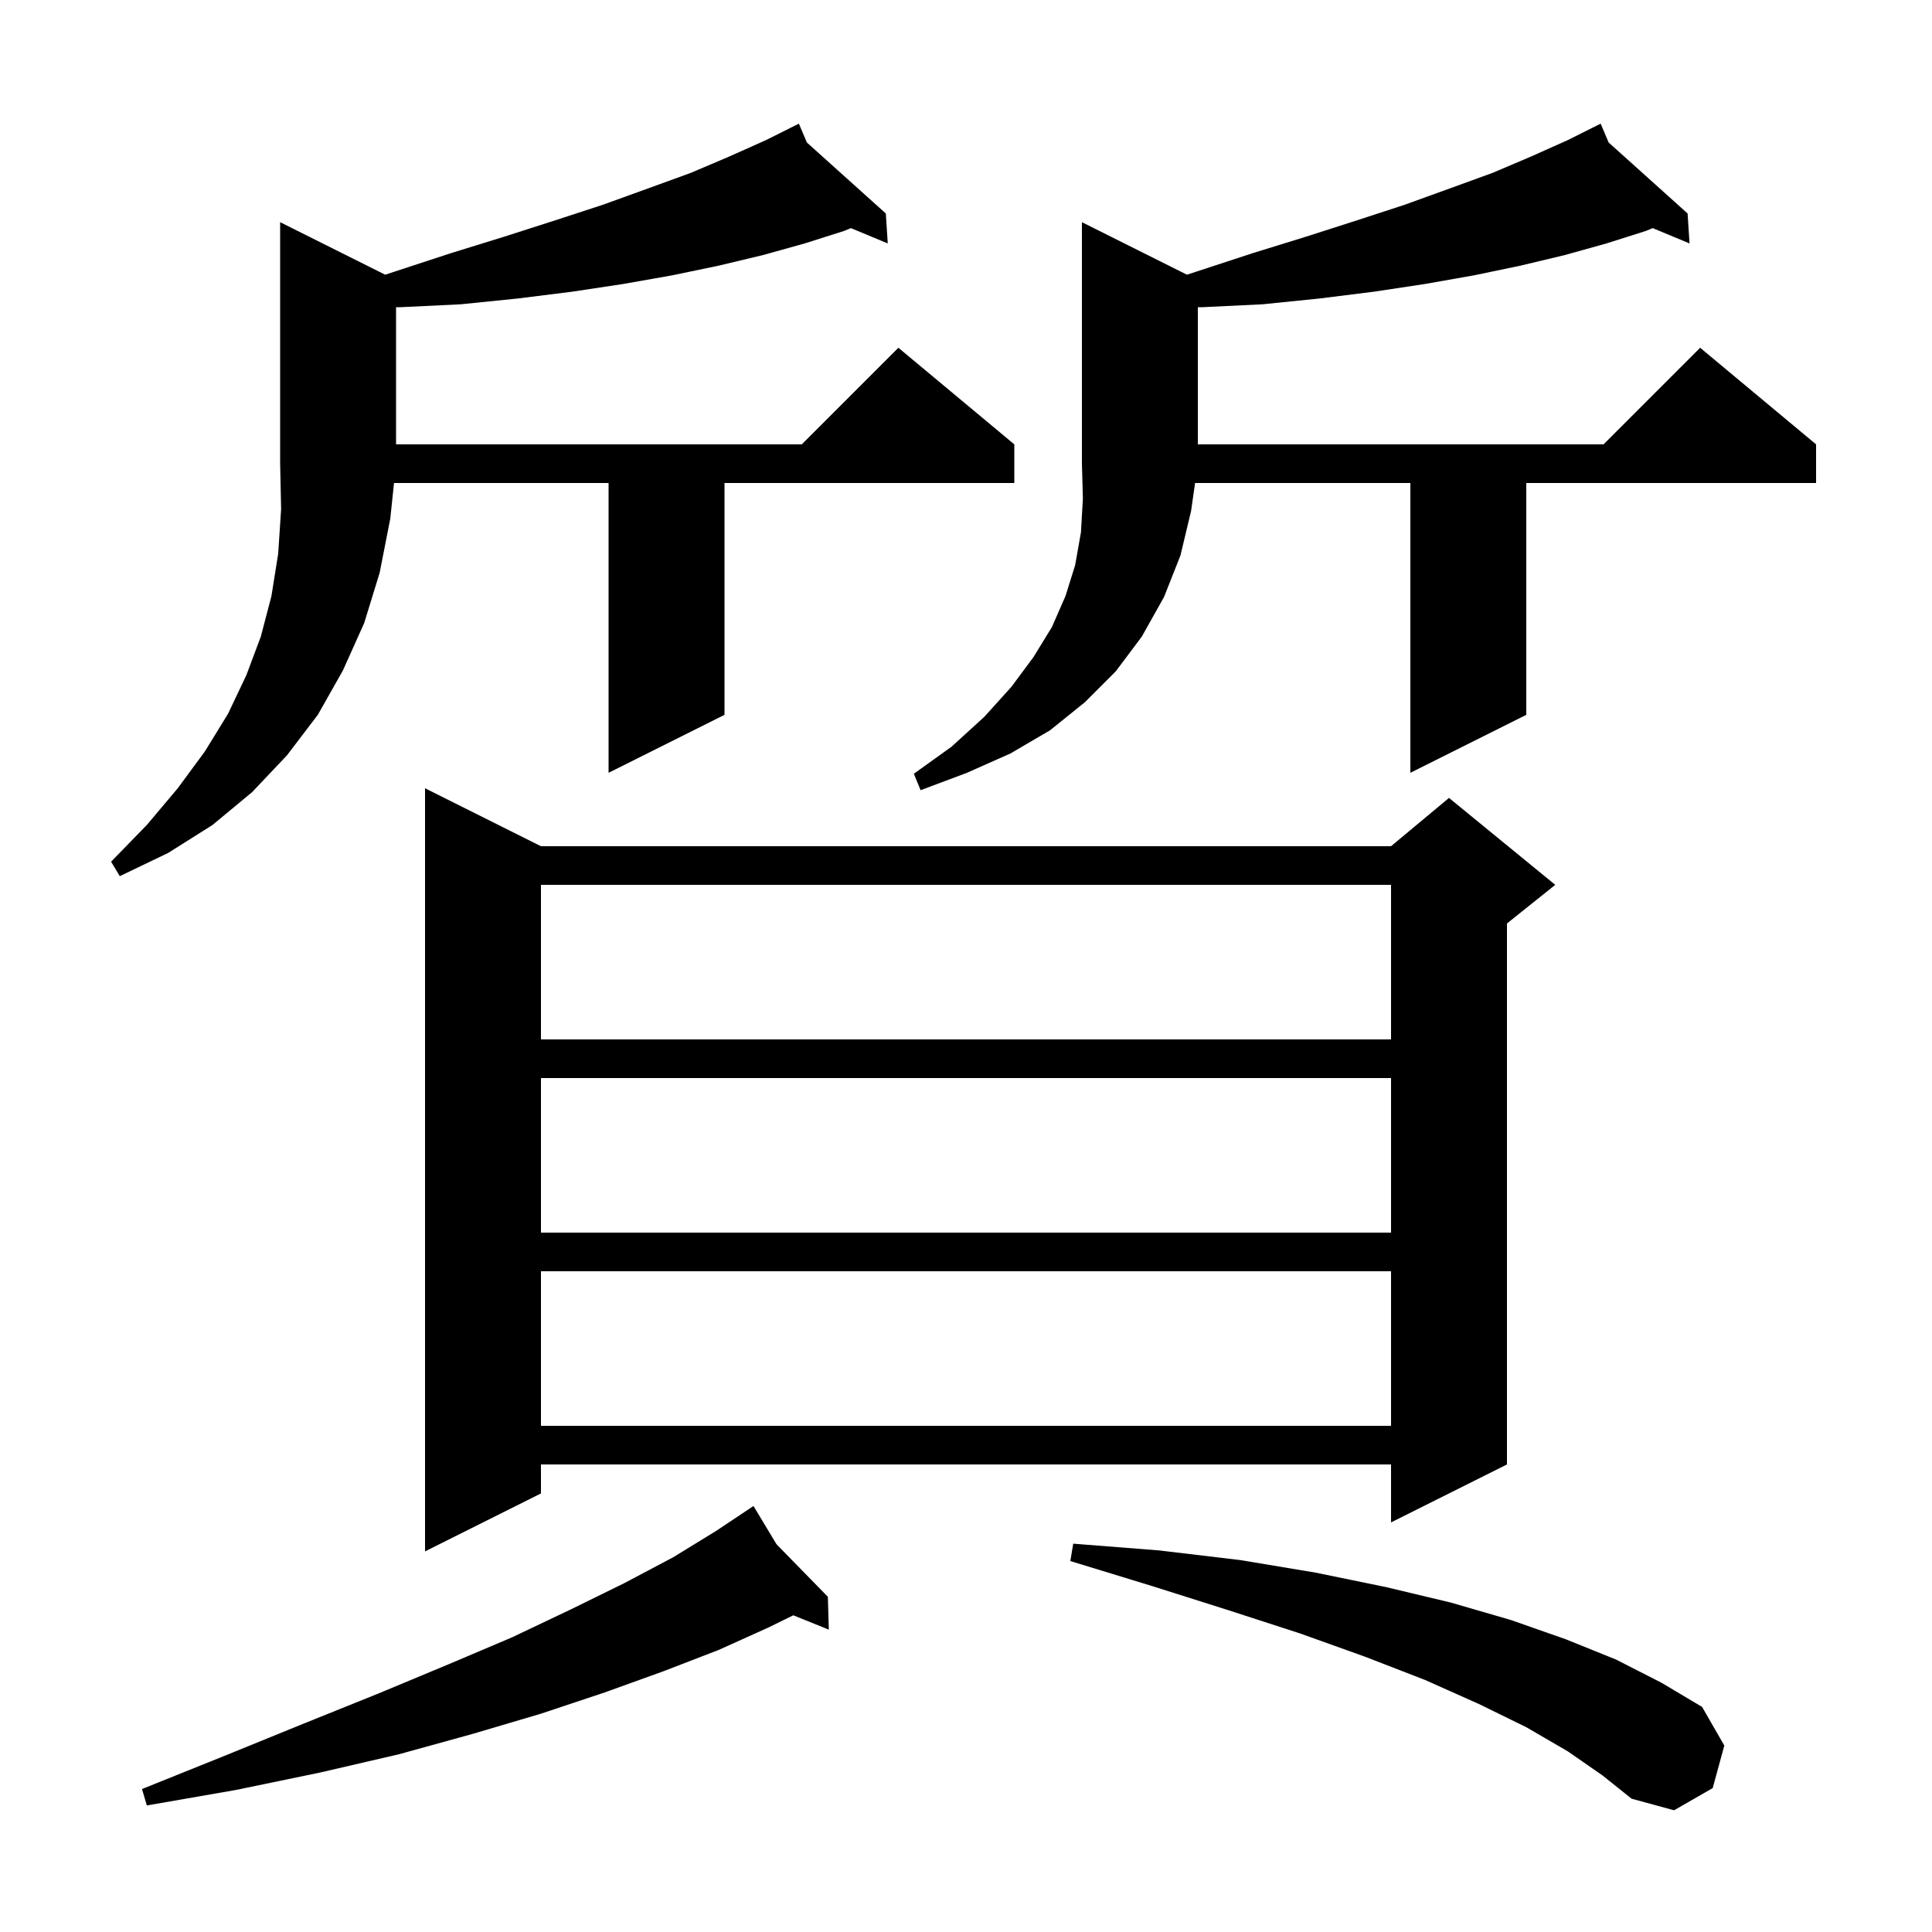 <svg xmlns="http://www.w3.org/2000/svg" xmlns:xlink="http://www.w3.org/1999/xlink" version="1.1" baseProfile="full" viewBox="0 0 200 200" width="200" height="200">
<g fill="black">
<path d="M 162.3 181.3 L 158.0 178.8 L 153.1 176.4 L 147.5 173.9 L 141.3 171.5 L 134.6 169.1 L 127.2 166.7 L 119.3 164.2 L 110.8 161.6 L 111.1 159.8 L 120.0 160.5 L 128.4 161.5 L 136.2 162.8 L 143.5 164.3 L 150.2 165.9 L 156.4 167.7 L 162.1 169.7 L 167.3 171.8 L 172.0 174.2 L 176.2 176.7 L 178.5 180.7 L 177.3 185.1 L 173.3 187.4 L 168.9 186.2 L 165.9 183.8 Z M 80.384 159.86 L 85.7 165.3 L 85.8 168.7 L 82.123 167.216 L 79.5 168.5 L 74.4 170.8 L 68.7 173.0 L 62.6 175.2 L 56.0 177.4 L 48.9 179.5 L 41.3 181.6 L 33.1 183.5 L 24.4 185.3 L 15.2 186.9 L 14.7 185.2 L 23.4 181.7 L 31.5 178.4 L 39.2 175.3 L 46.4 172.3 L 53.0 169.5 L 59.1 166.6 L 64.6 163.9 L 69.7 161.2 L 74.1 158.5 L 78.0 155.9 Z M 56.0 87.6 L 144.0 87.6 L 150.0 82.6 L 161.0 91.6 L 156.0 95.6 L 156.0 151.6 L 144.0 157.6 L 144.0 151.6 L 56.0 151.6 L 56.0 154.6 L 44.0 160.6 L 44.0 81.6 Z M 56.0 131.6 L 56.0 147.6 L 144.0 147.6 L 144.0 131.6 Z M 56.0 111.6 L 56.0 127.6 L 144.0 127.6 L 144.0 111.6 Z M 56.0 91.6 L 56.0 107.6 L 144.0 107.6 L 144.0 91.6 Z M 39.873 28.437 L 40.9 28.1 L 46.7 26.2 L 52.2 24.5 L 57.5 22.8 L 62.4 21.2 L 67.1 19.5 L 71.5 17.9 L 75.5 16.2 L 79.3 14.5 L 81.821 13.24 L 81.8 13.2 L 81.836 13.232 L 82.7 12.8 L 83.527 14.752 L 91.7 22.1 L 91.9 25.2 L 88.083 23.614 L 87.4 23.9 L 83.3 25.2 L 79.0 26.4 L 74.4 27.5 L 69.6 28.5 L 64.5 29.4 L 59.2 30.2 L 53.6 30.9 L 47.7 31.5 L 41.5 31.8 L 41.0 31.8 L 41.0 46.0 L 83.0 46.0 L 93.0 36.0 L 105.0 46.0 L 105.0 50.0 L 75.0 50.0 L 75.0 74.0 L 63.0 80.0 L 63.0 50.0 L 40.789 50.0 L 40.4 53.7 L 39.3 59.3 L 37.7 64.5 L 35.5 69.4 L 32.9 74.0 L 29.7 78.2 L 26.1 82.0 L 22.0 85.4 L 17.4 88.3 L 12.4 90.7 L 11.5 89.2 L 15.2 85.4 L 18.4 81.6 L 21.2 77.8 L 23.6 73.9 L 25.5 69.9 L 27.0 65.9 L 28.1 61.7 L 28.8 57.3 L 29.1 52.7 L 29.0 48.0 L 29.0 23.0 Z M 122.873 28.437 L 123.9 28.1 L 129.7 26.2 L 135.2 24.5 L 140.5 22.8 L 145.4 21.2 L 150.1 19.5 L 154.5 17.9 L 158.5 16.2 L 162.3 14.5 L 164.821 13.24 L 164.8 13.2 L 164.836 13.232 L 165.7 12.8 L 166.527 14.752 L 174.7 22.1 L 174.9 25.2 L 171.083 23.614 L 170.4 23.9 L 166.3 25.2 L 162.0 26.4 L 157.4 27.5 L 152.6 28.5 L 147.5 29.4 L 142.2 30.2 L 136.6 30.9 L 130.7 31.5 L 124.5 31.8 L 124.0 31.8 L 124.0 46.0 L 166.0 46.0 L 176.0 36.0 L 188.0 46.0 L 188.0 50.0 L 158.0 50.0 L 158.0 74.0 L 146.0 80.0 L 146.0 50.0 L 123.714 50.0 L 123.3 52.9 L 122.2 57.5 L 120.5 61.8 L 118.2 65.9 L 115.5 69.5 L 112.3 72.7 L 108.7 75.6 L 104.6 78.0 L 100.1 80.0 L 95.3 81.8 L 94.6 80.1 L 98.5 77.3 L 101.9 74.2 L 104.7 71.1 L 107.0 68.0 L 108.9 64.9 L 110.3 61.7 L 111.3 58.5 L 111.9 55.1 L 112.1 51.6 L 112.0 48.0 L 112.0 23.0 Z " />
</g>
</svg>
